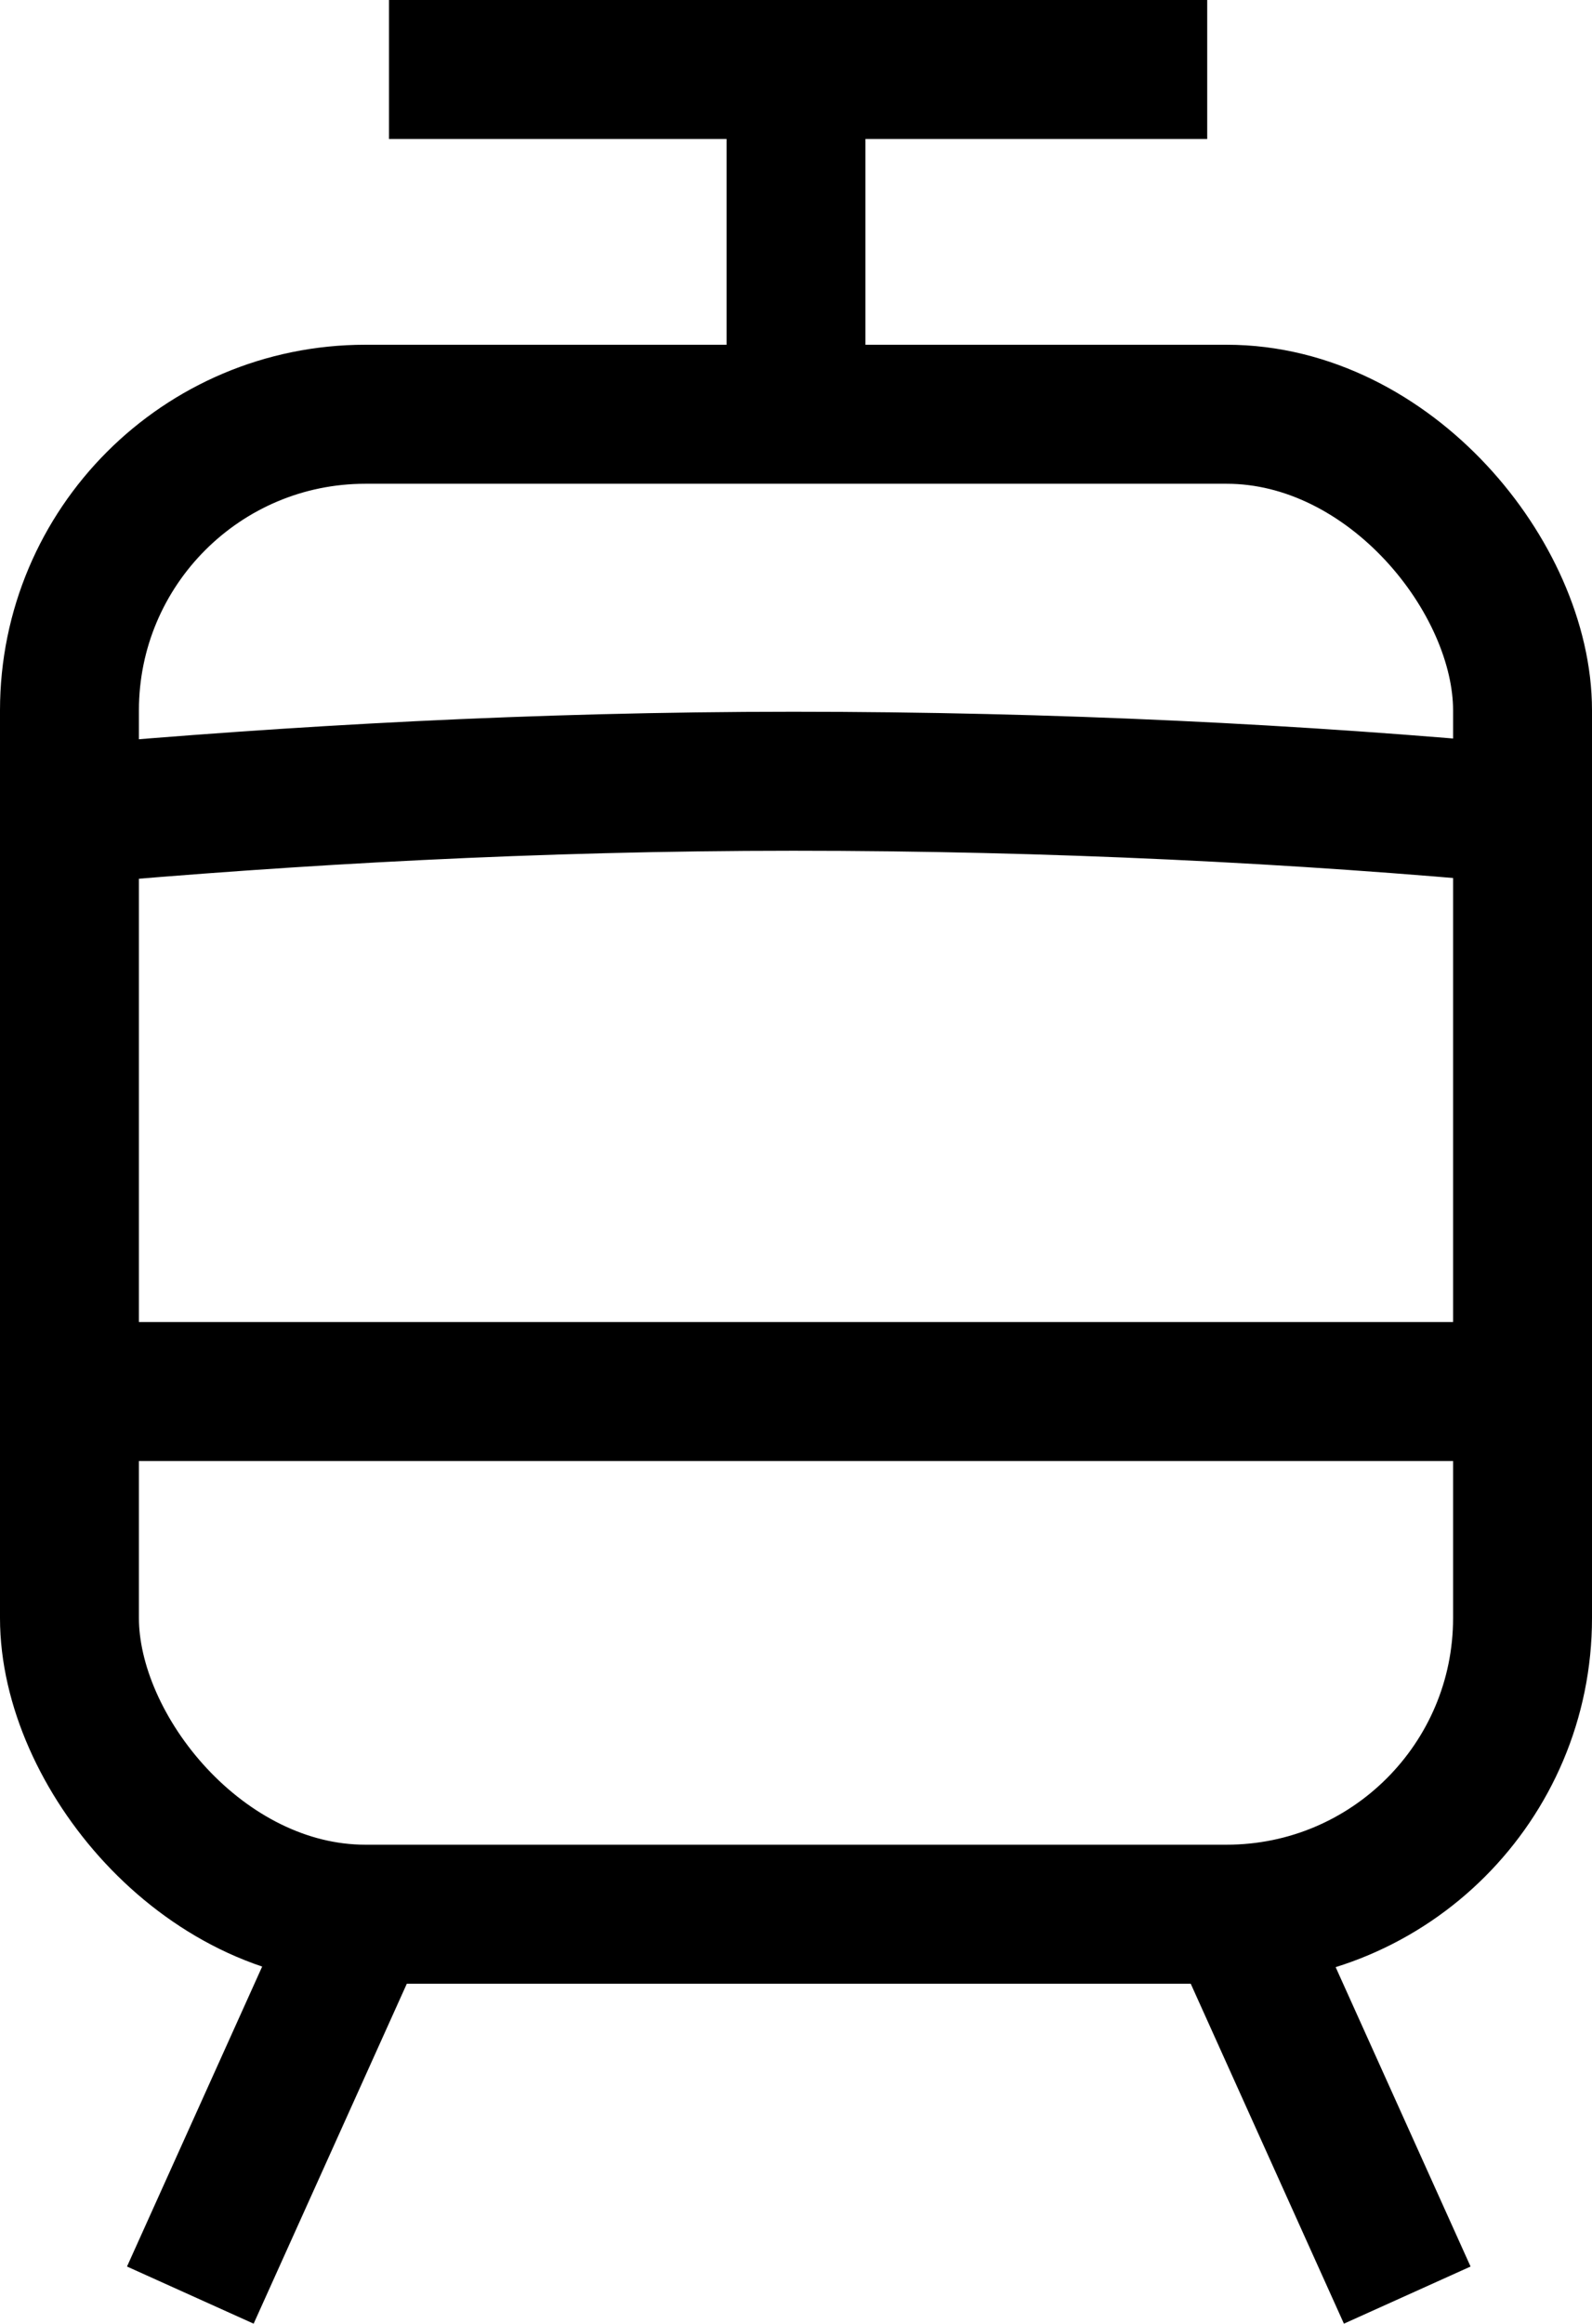 <?xml version="1.0" encoding="UTF-8"?>
<svg id="Layer_1" data-name="Layer 1" xmlns="http://www.w3.org/2000/svg" viewBox="0 0 11.46 16.72">
  <defs>
    <style>
      .cls-1 {
        fill: none;
        stroke: #000;
        stroke-miterlimit: 10;
      }
    </style>
  </defs>
  <rect class="cls-1" x=".5" y="2.98" width="10.46" height="10.79" rx="2.13" ry="2.13"/>
  <line class="cls-1" x1=".52" y1="10.01" x2="10.98" y2="10.01"/>
  <line class="cls-1" x1="1.37" y1="16.51" x2="2.61" y2="13.76"/>
  <line class="cls-1" x1="10.13" y1="16.51" x2="8.89" y2="13.76"/>
  <path class="cls-1" d="m.52,5.86c1.59-.14,3.33-.24,5.19-.24s3.66.09,5.27.24"/>
  <line class="cls-1" x1="5.73" y1=".5" x2="5.73" y2="2.98"/>
  <line class="cls-1" x1="2.8" y1=".5" x2="8.69" y2=".5"/>
</svg>